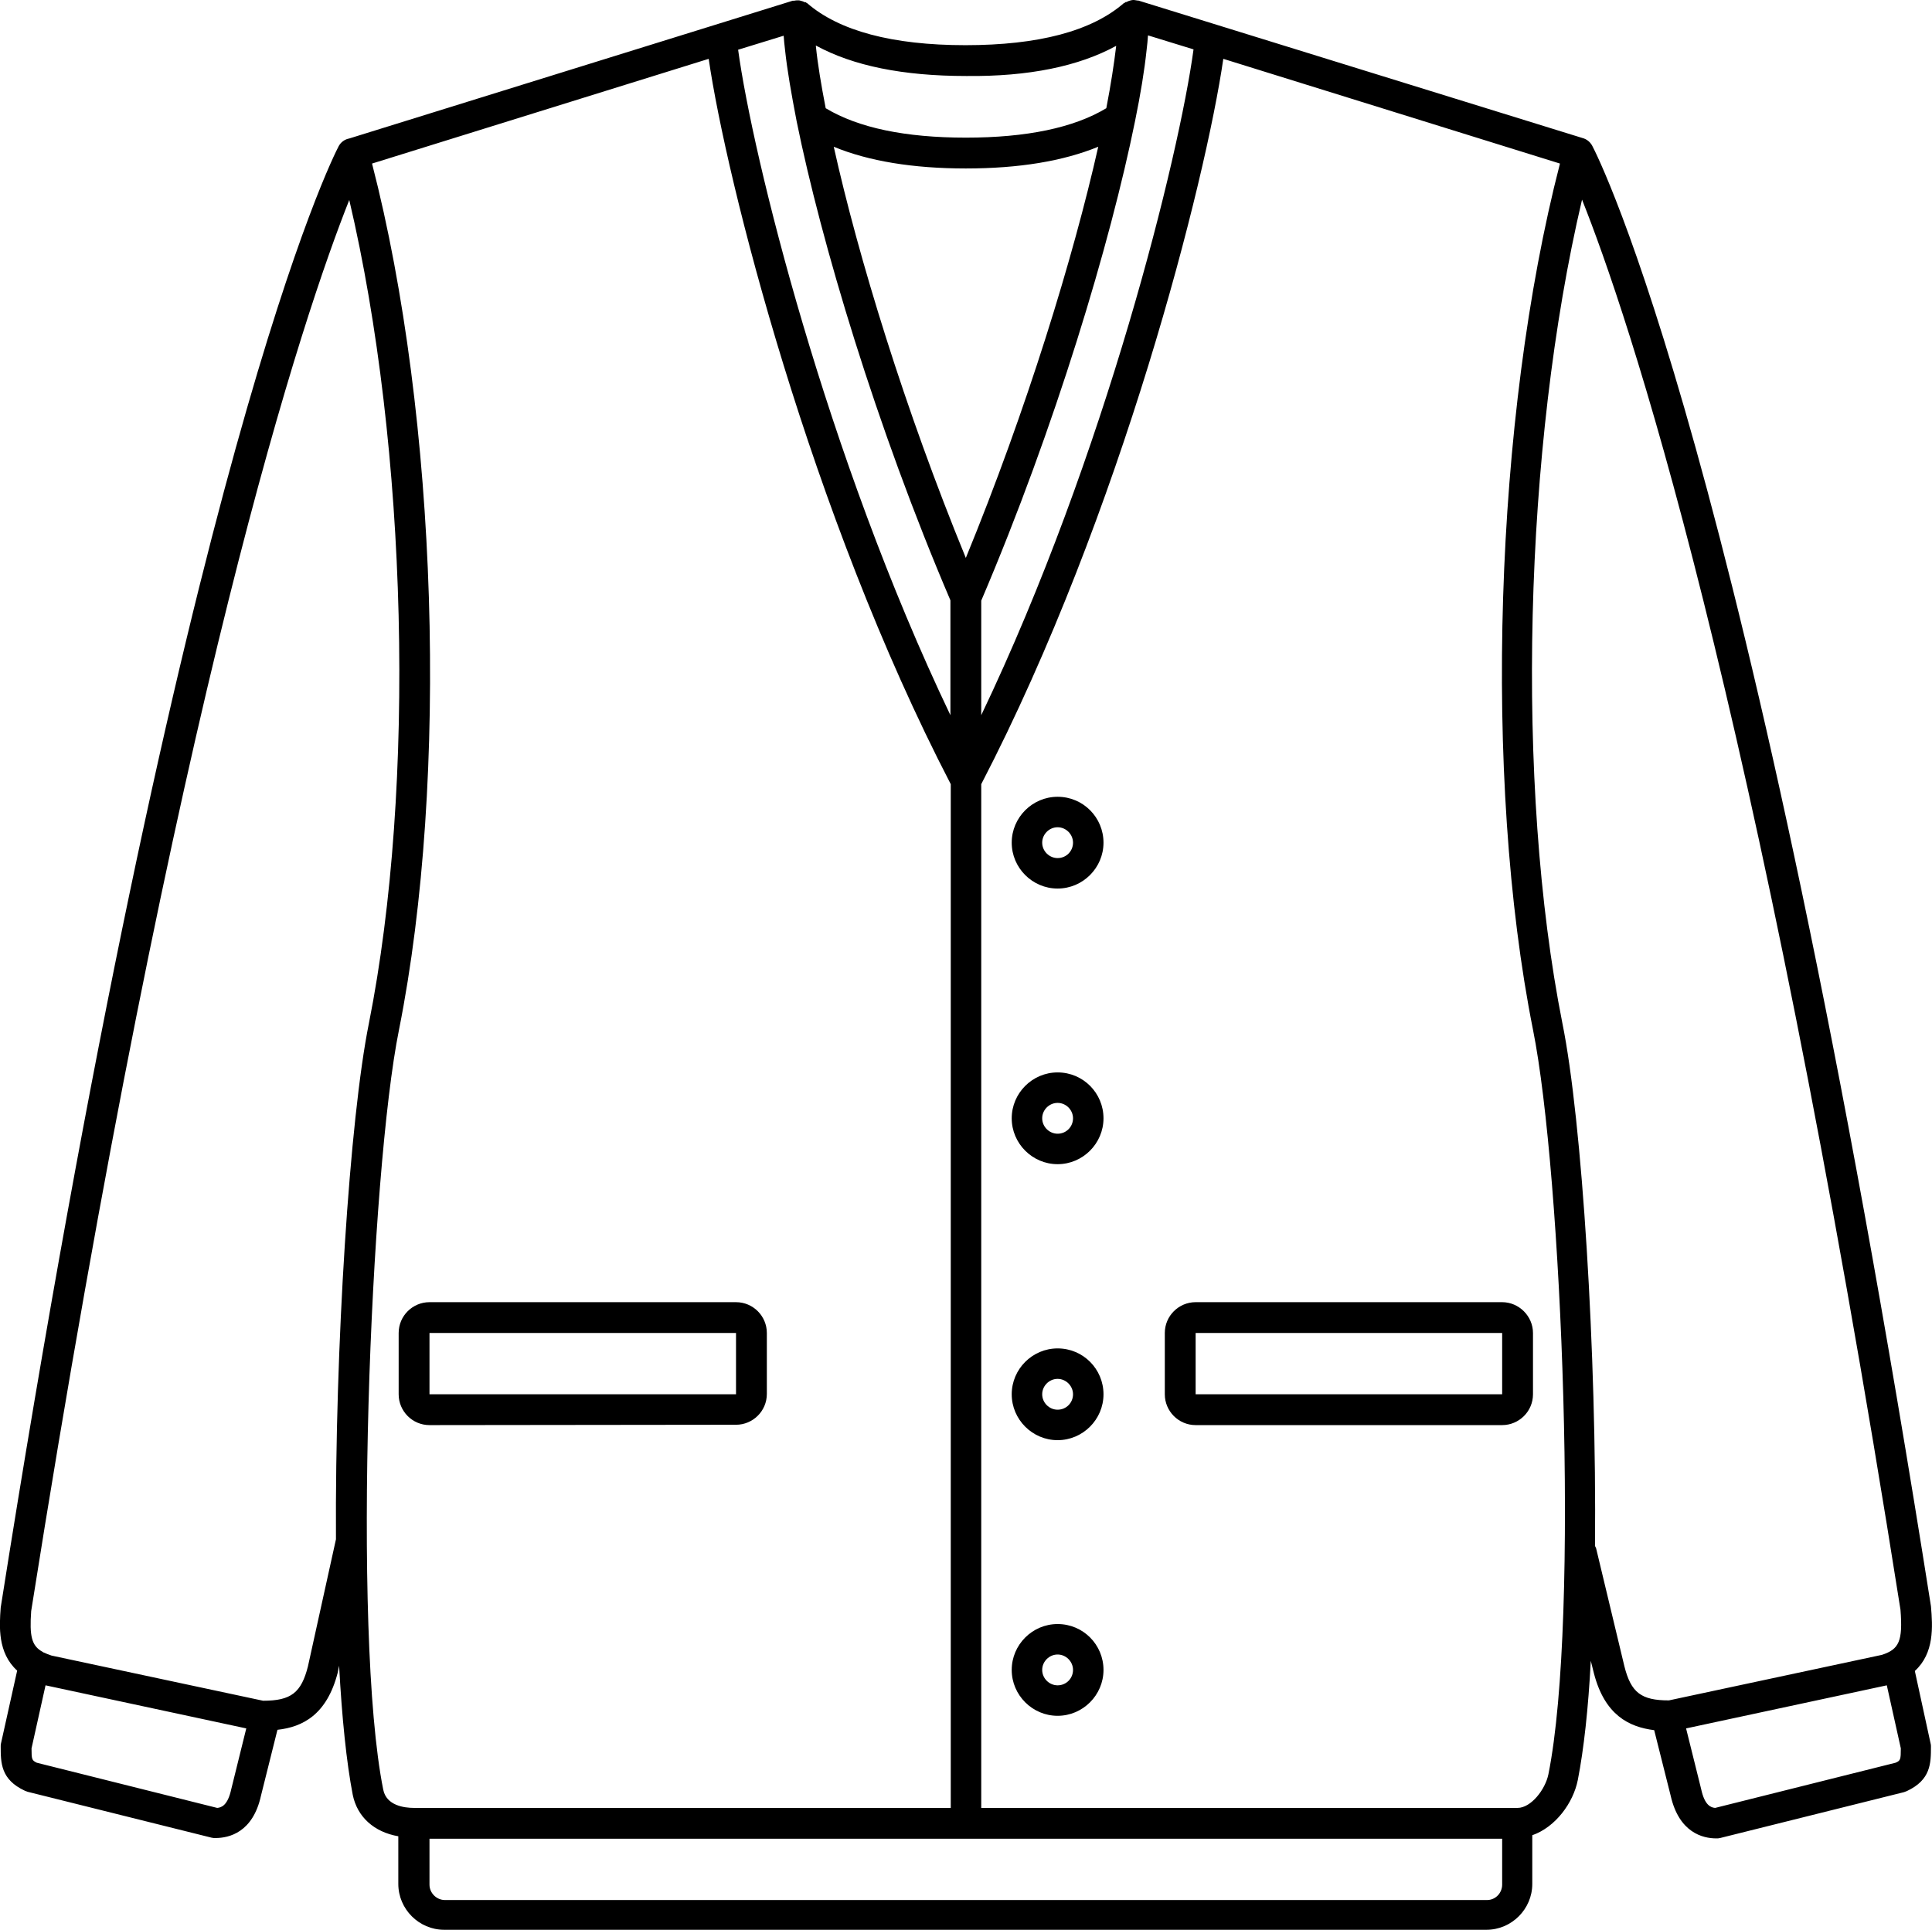 <?xml version="1.0" encoding="utf-8"?>
<!-- Generator: Adobe Illustrator 26.0.0, SVG Export Plug-In . SVG Version: 6.00 Build 0)  -->
<svg version="1.1" id="katman_1" xmlns="http://www.w3.org/2000/svg" xmlns:xlink="http://www.w3.org/1999/xlink" x="0px" y="0px"
	 viewBox="0 0 551.5 551" style="enable-background:new 0 0 551.5 551;" xml:space="preserve">
<g>
	<path d="M301.9,227.5c-7.2,0-13.1,5.9-13.1,13.1s5.9,13.1,13.1,13.1s13.1-5.9,13.1-13.1S309.2,227.5,301.9,227.5z M301.9,245
		c-2.4,0-4.4-2-4.4-4.4s2-4.4,4.4-4.4s4.4,2,4.4,4.4S304.4,245,301.9,245z"/>
	<path d="M301.9,306.2c-7.2,0-13.1,5.9-13.1,13.1s5.9,13.1,13.1,13.1s13.1-5.9,13.1-13.1S309.2,306.2,301.9,306.2z M301.9,323.7
		c-2.4,0-4.4-2-4.4-4.4s2-4.4,4.4-4.4s4.4,2,4.4,4.4S304.4,323.7,301.9,323.7z"/>
	<path d="M301.9,385c-7.2,0-13.1,5.9-13.1,13.1s5.9,13.1,13.1,13.1s13.1-5.9,13.1-13.1S309.2,385,301.9,385z M301.9,402.5
		c-2.4,0-4.4-2-4.4-4.4s2-4.4,4.4-4.4s4.4,2,4.4,4.4S304.4,402.5,301.9,402.5z"/>
	<path d="M301.9,463.7c-7.2,0-13.1,5.9-13.1,13.1s5.9,13.1,13.1,13.1S315,484,315,476.8S309.2,463.7,301.9,463.7z M301.9,481.2
		c-2.4,0-4.4-2-4.4-4.4s2-4.4,4.4-4.4s4.4,2,4.4,4.4S304.4,481.2,301.9,481.2z"/>
	<path d="M428.8,371.8h-87.5c-4.8,0-8.8,3.9-8.8,8.8v17.5c0,4.8,3.9,8.8,8.8,8.8h87.5c4.8,0,8.8-3.9,8.8-8.8v-17.5
		C437.6,375.8,433.6,371.8,428.8,371.8z M341.3,398.1v-17.5h87.5v17.5H341.3z"/>
	<path d="M210.1,406.8c4.8,0,8.8-3.9,8.8-8.8v-17.4c0-4.8-3.9-8.8-8.8-8.8h-87.5c-4.8,0-8.8,3.9-8.8,8.8v17.5c0,4.8,3.9,8.8,8.8,8.8
		L210.1,406.8L210.1,406.8z M122.6,380.6h87.5v17.5h-87.5V380.6z"/>
	<path d="M546.6,477.1c5.6-5.1,5.1-12.7,4.6-18.5c-52-329.4-94.9-413.6-96.7-417c-0.6-1.1-1.6-1.9-2.8-2.2L325.1,0.2
		c-0.2-0.1-0.5,0-0.7-0.1c-0.2,0-0.5-0.1-0.7-0.1c-0.3,0-0.6,0-0.9,0.1c-0.4,0.1-0.7,0.2-1.1,0.4c-0.1,0.1-0.3,0.1-0.4,0.1
		s-0.1,0.1-0.1,0.1c-0.1,0.1-0.2,0.1-0.4,0.2c-9.2,8-24.4,12-45.2,12c-20.9,0-36.1-4.1-45.2-12c-0.1-0.1-0.2-0.1-0.2-0.1
		c-0.1,0-0.1-0.1-0.2-0.2c-0.1,0.1-0.3,0-0.4,0c-0.3-0.2-0.7-0.3-1.1-0.4c-0.2-0.1-0.5-0.1-0.7-0.1c-0.4,0-0.7,0-1.1,0.1
		c-0.1,0-0.3,0-0.4,0L99.5,39.6c0,0,0,0-0.1,0c-1.1,0.3-2.1,1-2.7,2.1C94.9,45.1,52.2,129.3,0.2,459c-0.4,5.4-0.9,12.9,4.7,18
		l-4.6,20.7c-0.1,0.3-0.1,0.6-0.1,0.9c0,4.7,0,9.5,6.9,12.7c0.3,0.1,0.5,0.2,0.8,0.3l52.5,13.1c0.4,0.1,0.7,0.1,1.1,0.1
		c3.9,0,10.7-1.6,13-12.1l4.7-18.8c7.2-0.8,14.1-4.3,17.2-16.3l0.4-2c0.8,14.8,2.1,27.6,3.9,36.9c1.3,6.3,6.1,10.6,13,11.8v13.6
		c0,7.2,5.9,13.1,13.1,13.1h297.5c7.2,0,13.1-5.9,13.1-13.1V524c6.6-2.3,11.7-9.2,13-15.8c1.7-8.7,3-20.4,3.7-34l0.9,3.6
		c3.1,11.9,10,15.3,17.2,16.2l4.7,18.7c2.4,10.6,9.2,12.2,13,12.2c0.4,0,0.7,0,1.1-0.1l52.5-13.1c0.3-0.1,0.5-0.2,0.8-0.3
		c6.9-3.2,6.9-8,6.9-12.7c0-0.3,0-0.6-0.1-0.9L546.6,477.1z M275.7,159.3C258.3,116.9,245,73.4,238,41.9c9.9,4.1,22.6,6.2,37.7,6.2
		c15.2,0,27.8-2.1,37.8-6.2C306.4,73.4,293.1,116.9,275.7,159.3L275.7,159.3z M224.1,14.3c0.6,5.7,1.8,12.5,3.3,20.3l0,0
		c7,34.5,22.7,87.2,43.9,136.8v32.8c-35.5-74.3-56.5-159.8-60.6-190l13-4C223.8,11.4,223.9,12.8,224.1,14.3L224.1,14.3z
		 M280.1,171.5C301.3,121.8,317,69.1,324,34.6l0,0c1.6-7.8,2.7-14.6,3.3-20.3c0.2-1.5,0.3-2.9,0.4-4.2l13,4
		c-4.1,30.3-25.1,115.8-60.6,190.1L280.1,171.5z M318.6,13.1c0,0.1,0,0.1,0,0.2c-0.6,5-1.5,10.9-2.8,17.6
		c-9.3,5.6-22.8,8.4-40.1,8.4c-17.3,0-30.7-2.8-40-8.4c-1.3-6.7-2.3-12.7-2.8-17.7c0-0.1,0-0.1,0-0.2c10.6,5.8,24.9,8.7,42.9,8.7
		C293.7,21.9,308,18.9,318.6,13.1L318.6,13.1z M62,516.2l-51.5-12.9c-1.4-0.7-1.5-0.9-1.5-4.1l4-18l57.3,12.3L66,510.9
		C65,515.5,63.2,516.1,62,516.2L62,516.2z M87.9,475.8c-1.9,7.5-4.8,9.8-12.8,9.8l-60.4-12.9c-0.9-0.3-1.6-0.6-2.3-0.9
		c-0.1-0.1-0.2-0.1-0.3-0.2c-3.1-1.7-3.7-4.5-3.2-11.6c41.7-263.5,78-370.7,90.8-402.9c16.6,70.6,19.1,167.2,5.6,235.1
		c-5.5,27.3-9.7,92.3-9.4,147.3L87.9,475.8z M109.4,511c-9-44.8-3.7-176.5,4.5-217c14.3-71.8,11-175-7.7-247.3l96.1-29.9
		c5,34.4,29,129.8,69.1,207.1v292.3H118.2C115.3,516.2,110.3,515.5,109.4,511L109.4,511z M424.5,542.5H127c-2.4,0-4.4-2-4.4-4.4V525
		h306.2v13.1C428.8,540.5,426.9,542.5,424.5,542.5z M442,506.6c-0.9,4.4-5,9.6-8.8,9.6H280.1V223.9c40.1-77.3,64.1-172.6,69.1-207.1
		l96.1,29.9c-18.7,72.3-22,175.5-7.7,247.3l0,0C445.8,334.8,451,461.8,442,506.6L442,506.6z M463.7,475.8l-8.1-33.8
		c-0.1-0.2-0.2-0.4-0.3-0.6c0.5-54.9-3.7-121.6-9.3-149.2c-13.5-68-11-164.6,5.6-235.2c12.8,32.1,49.3,139.2,90.9,402.6
		c0.7,9-0.4,11.3-5.3,12.9l-60.8,13C468.5,485.5,465.6,483.3,463.7,475.8L463.7,475.8z M541.1,503.3l-51.5,12.9
		c-1.2-0.1-3-0.7-4-5.4l-4.3-17.3l57.3-12.3l4,18C542.6,502.4,542.5,502.7,541.1,503.3L541.1,503.3z"/>
</g>
</svg>

